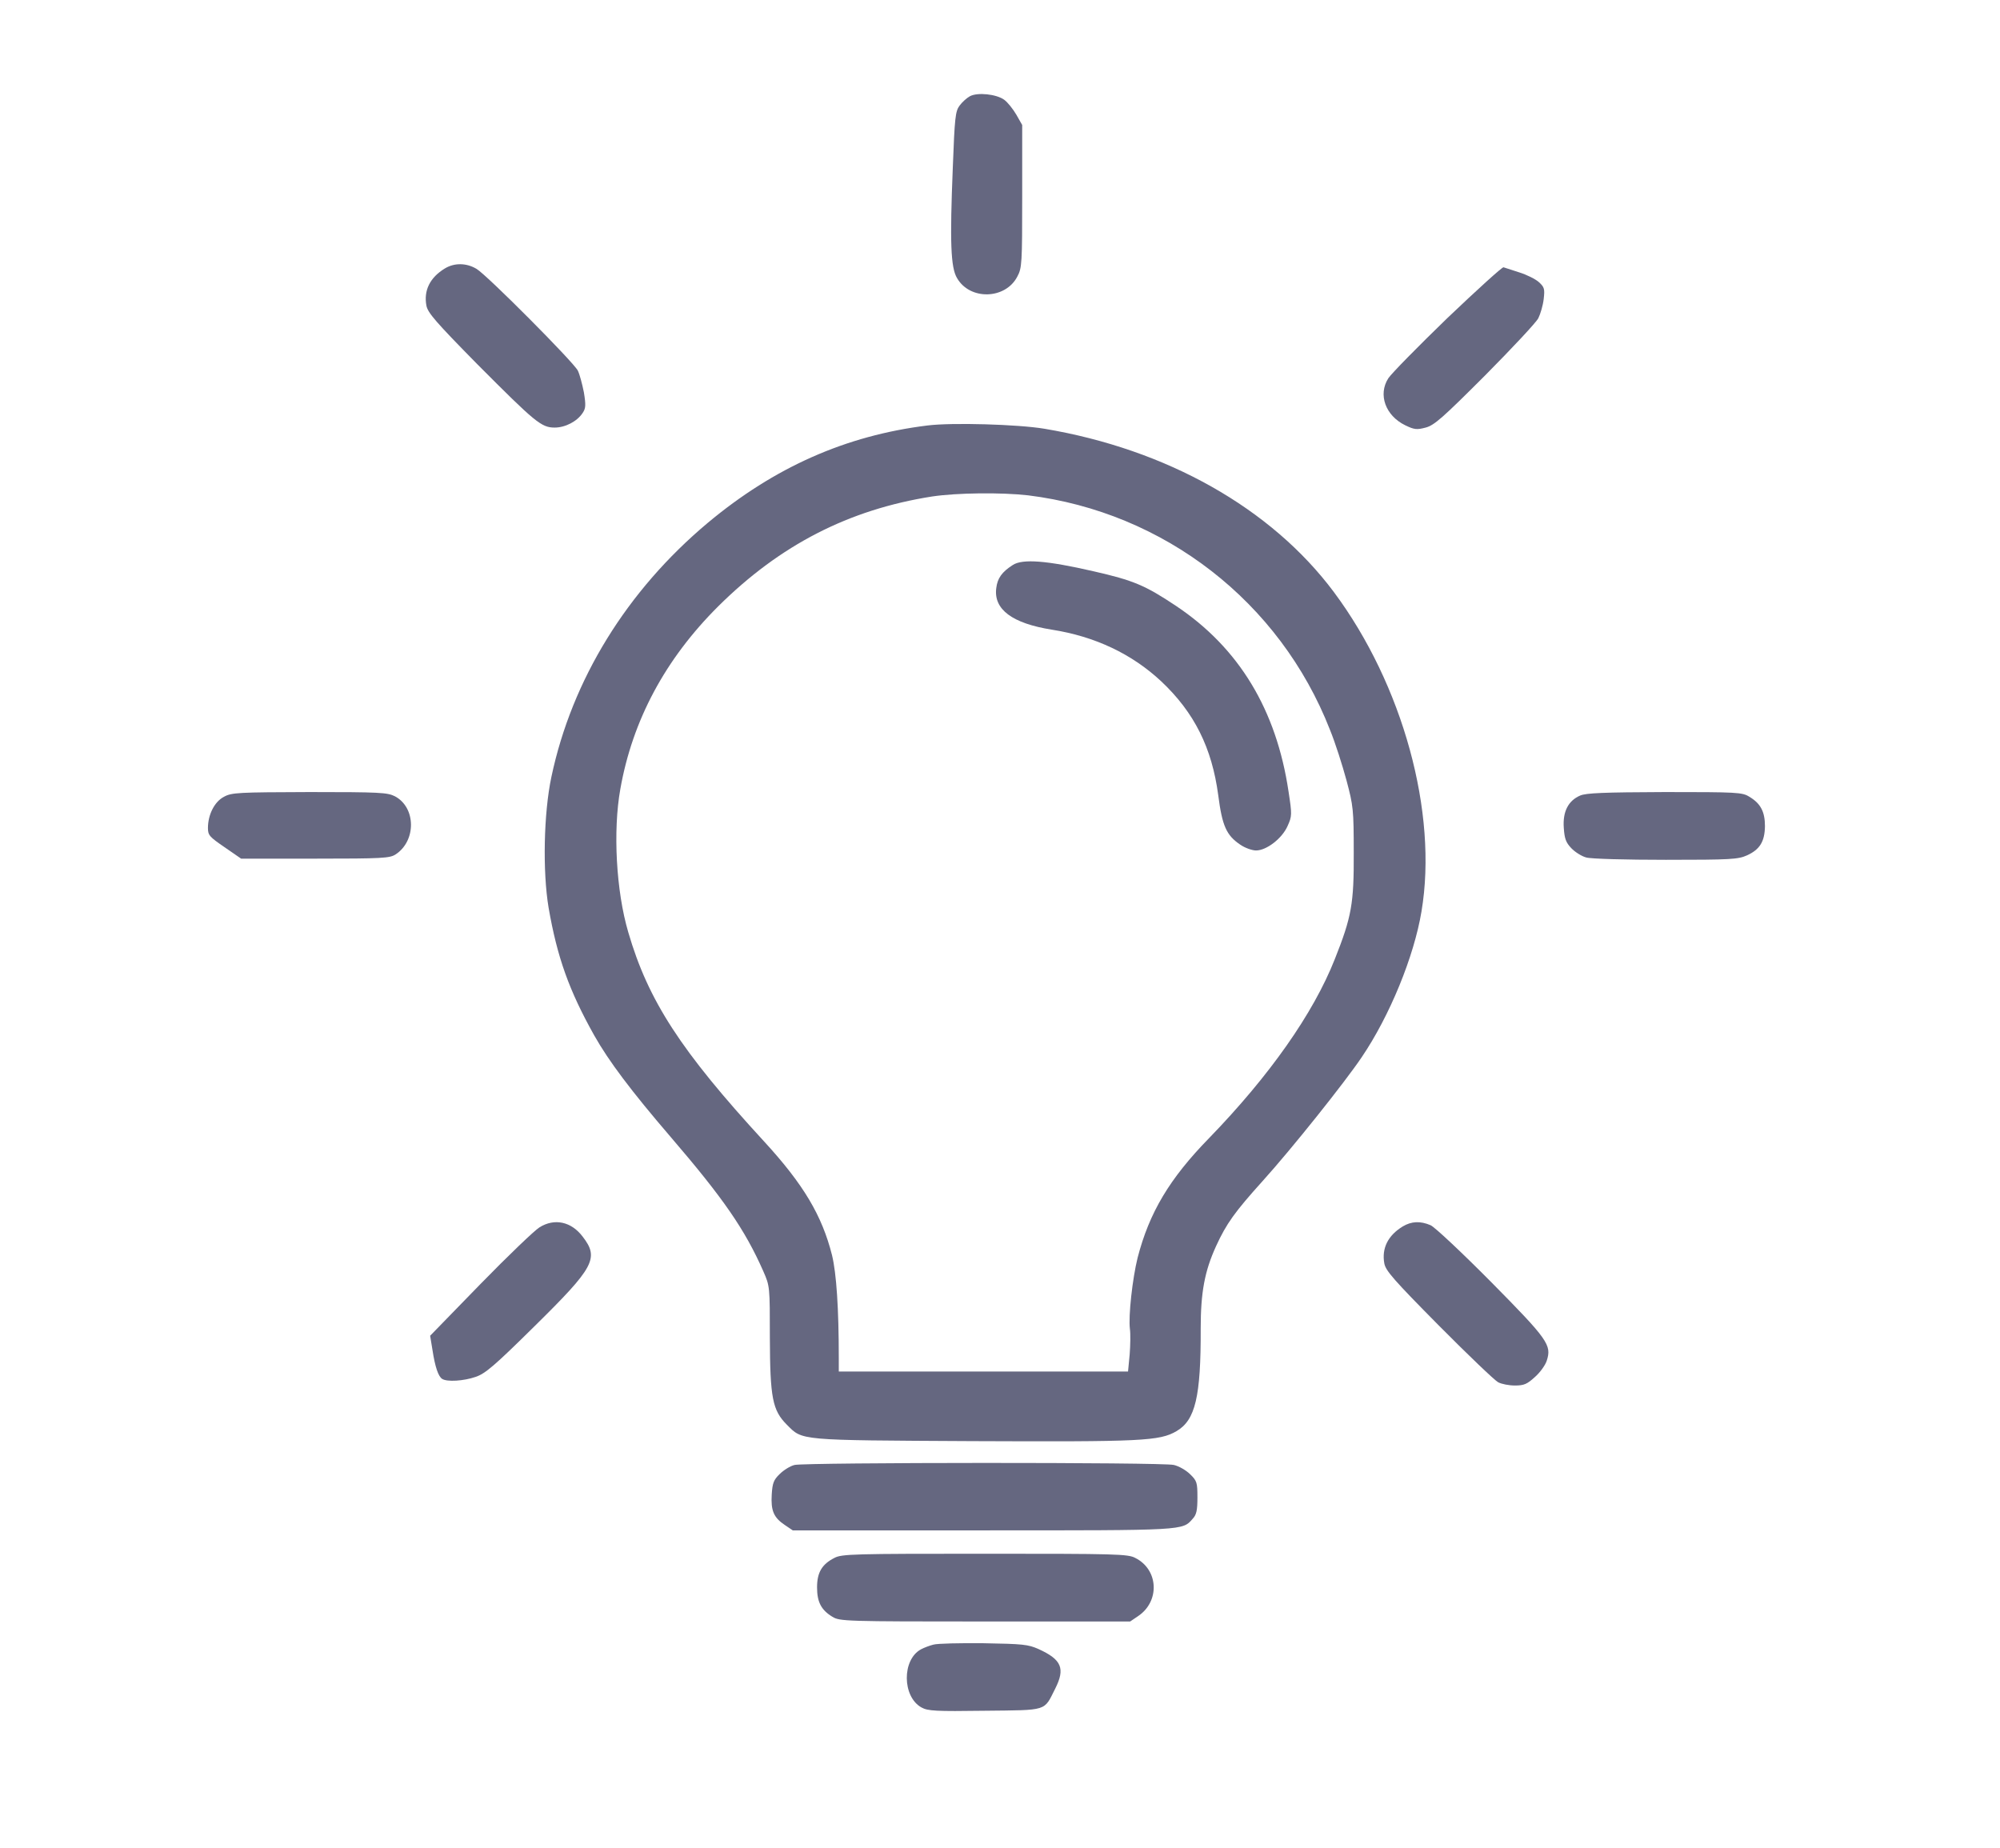 <?xml version="1.0" standalone="no"?>
<!DOCTYPE svg PUBLIC "-//W3C//DTD SVG 20010904//EN"
 "http://www.w3.org/TR/2001/REC-SVG-20010904/DTD/svg10.dtd">
<svg version="1.0" xmlns="http://www.w3.org/2000/svg"
 width="856pt" height="791pt" viewBox="0 0 856 791"
 preserveAspectRatio="xMidYMid meet">
<g transform="translate(0,791) scale(0.1,-0.1)"
fill="#000000" stroke="none">
<path d="M4151 7498 c-13 -7 -33 -25 -44 -40 -18 -24 -21 -51 -29 -265 -13
-319 -9 -428 18 -473 55 -96 207 -92 258 6 20 37 21 56 21 344 l0 305 -25 44
c-14 24 -37 53 -52 64 -33 24 -114 33 -147 15z" fill="#656780"/>
<path d="M1904 6761 c-64 -39 -91 -94 -79 -159 6 -31 40 -70 218 -251 248
-249 274 -271 331 -271 46 0 97 27 120 63 13 19 14 33 5 88 -7 35 -18 77 -26
93 -19 37 -387 407 -433 435 -43 26 -95 27 -136 2z" fill="#656780"/>
<path d="M6195 6549 c-126 -122 -240 -238 -253 -258 -45 -70 -12 -160 72 -201
39 -19 50 -20 88 -10 37 10 72 41 254 223 116 117 219 227 228 245 9 18 20 55
23 82 5 43 3 51 -20 72 -14 13 -52 32 -84 42 -32 10 -62 20 -68 22 -5 2 -113
-96 -240 -217z" fill="#656780"/>
<path d="M3970 6089 c-350 -43 -656 -179 -941 -417 -346 -290 -581 -671 -669
-1087 -33 -155 -38 -405 -12 -560 37 -213 88 -355 195 -546 62 -110 158 -238
329 -437 224 -261 316 -394 395 -573 28 -64 28 -65 28 -284 1 -258 11 -311 73
-373 68 -68 44 -66 792 -70 727 -3 803 0 876 43 80 47 104 147 103 439 0 155
17 246 66 353 44 96 80 146 198 277 124 137 353 424 425 531 120 177 224 431
256 624 71 422 -80 971 -375 1367 -268 359 -715 611 -1239 699 -114 19 -396
27 -500 14z m430 -299 c583 -72 1078 -456 1292 -1003 23 -56 54 -154 71 -217
29 -109 31 -125 31 -310 1 -217 -9 -274 -81 -455 -92 -233 -280 -500 -538
-766 -170 -174 -256 -319 -306 -512 -22 -89 -40 -249 -33 -305 3 -20 2 -70 -1
-109 l-7 -73 -619 0 -619 0 0 58 c0 211 -10 362 -29 440 -43 170 -122 303
-291 487 -356 387 -496 603 -581 895 -52 176 -66 434 -34 613 52 294 192 556
419 782 265 263 559 414 915 470 106 16 298 18 411 5z" fill="#656780"/>
<path d="M4335 5492 c-47 -30 -66 -57 -71 -99 -12 -91 68 -151 238 -178 185
-29 343 -104 469 -222 141 -133 216 -284 243 -486 17 -132 35 -172 94 -212 20
-14 51 -25 68 -25 45 0 112 52 135 105 19 42 19 49 4 147 -52 350 -212 615
-482 795 -132 88 -182 109 -353 148 -200 46 -303 54 -345 27z" fill="#656780"/>
<path d="M959 4500 c-41 -21 -69 -77 -69 -134 0 -31 7 -38 71 -82 l71 -49 317
0 c289 0 319 2 344 18 89 58 88 201 -3 249 -32 16 -63 18 -365 18 -305 -1
-333 -2 -366 -20z" fill="#656780"/>
<path d="M6763 4505 c-51 -22 -75 -69 -70 -138 3 -46 9 -63 32 -87 16 -17 45
-35 64 -40 20 -6 170 -10 341 -10 278 0 309 2 347 19 55 25 76 59 77 125 0 61
-18 97 -67 126 -30 19 -52 20 -362 20 -261 -1 -337 -4 -362 -15z" fill="#656780"/>
<path d="M2309 2657 c-20 -12 -134 -121 -253 -243 l-215 -221 10 -61 c11 -72
25 -114 42 -124 21 -13 91 -9 143 9 41 14 80 47 251 216 257 253 278 292 207
384 -49 65 -121 80 -185 40z" fill="#656780"/>
<path d="M6004 2661 c-64 -39 -91 -94 -79 -159 6 -31 41 -71 233 -265 125
-126 239 -235 254 -243 15 -8 47 -14 72 -14 39 0 52 6 85 36 22 19 45 51 51
70 22 67 6 90 -239 338 -124 125 -240 234 -258 242 -44 19 -82 17 -119 -5z" fill="#656780"/>
<path d="M3401 1640 c-18 -4 -47 -22 -64 -39 -26 -25 -31 -39 -34 -88 -4 -68
8 -98 56 -130 l34 -23 814 0 c871 0 853 -1 898 50 16 17 20 36 20 91 0 63 -2
71 -31 99 -17 17 -48 35 -70 40 -48 12 -1575 11 -1623 0z" fill="#656780"/>
<path d="M3571 1242 c-53 -27 -74 -62 -74 -126 0 -63 18 -97 66 -126 31 -19
55 -20 653 -20 l621 0 34 23 c94 63 88 199 -12 249 -31 17 -83 18 -644 18
-561 0 -613 -1 -644 -18z" fill="#656780"/>
<path d="M3995 871 c-16 -4 -40 -13 -53 -20 -82 -44 -81 -203 2 -249 27 -15
60 -17 271 -14 272 3 252 -3 301 94 44 87 28 125 -71 170 -45 20 -67 22 -235
25 -102 1 -198 -1 -215 -6z" fill="#656780"/>
</g>
</svg>
